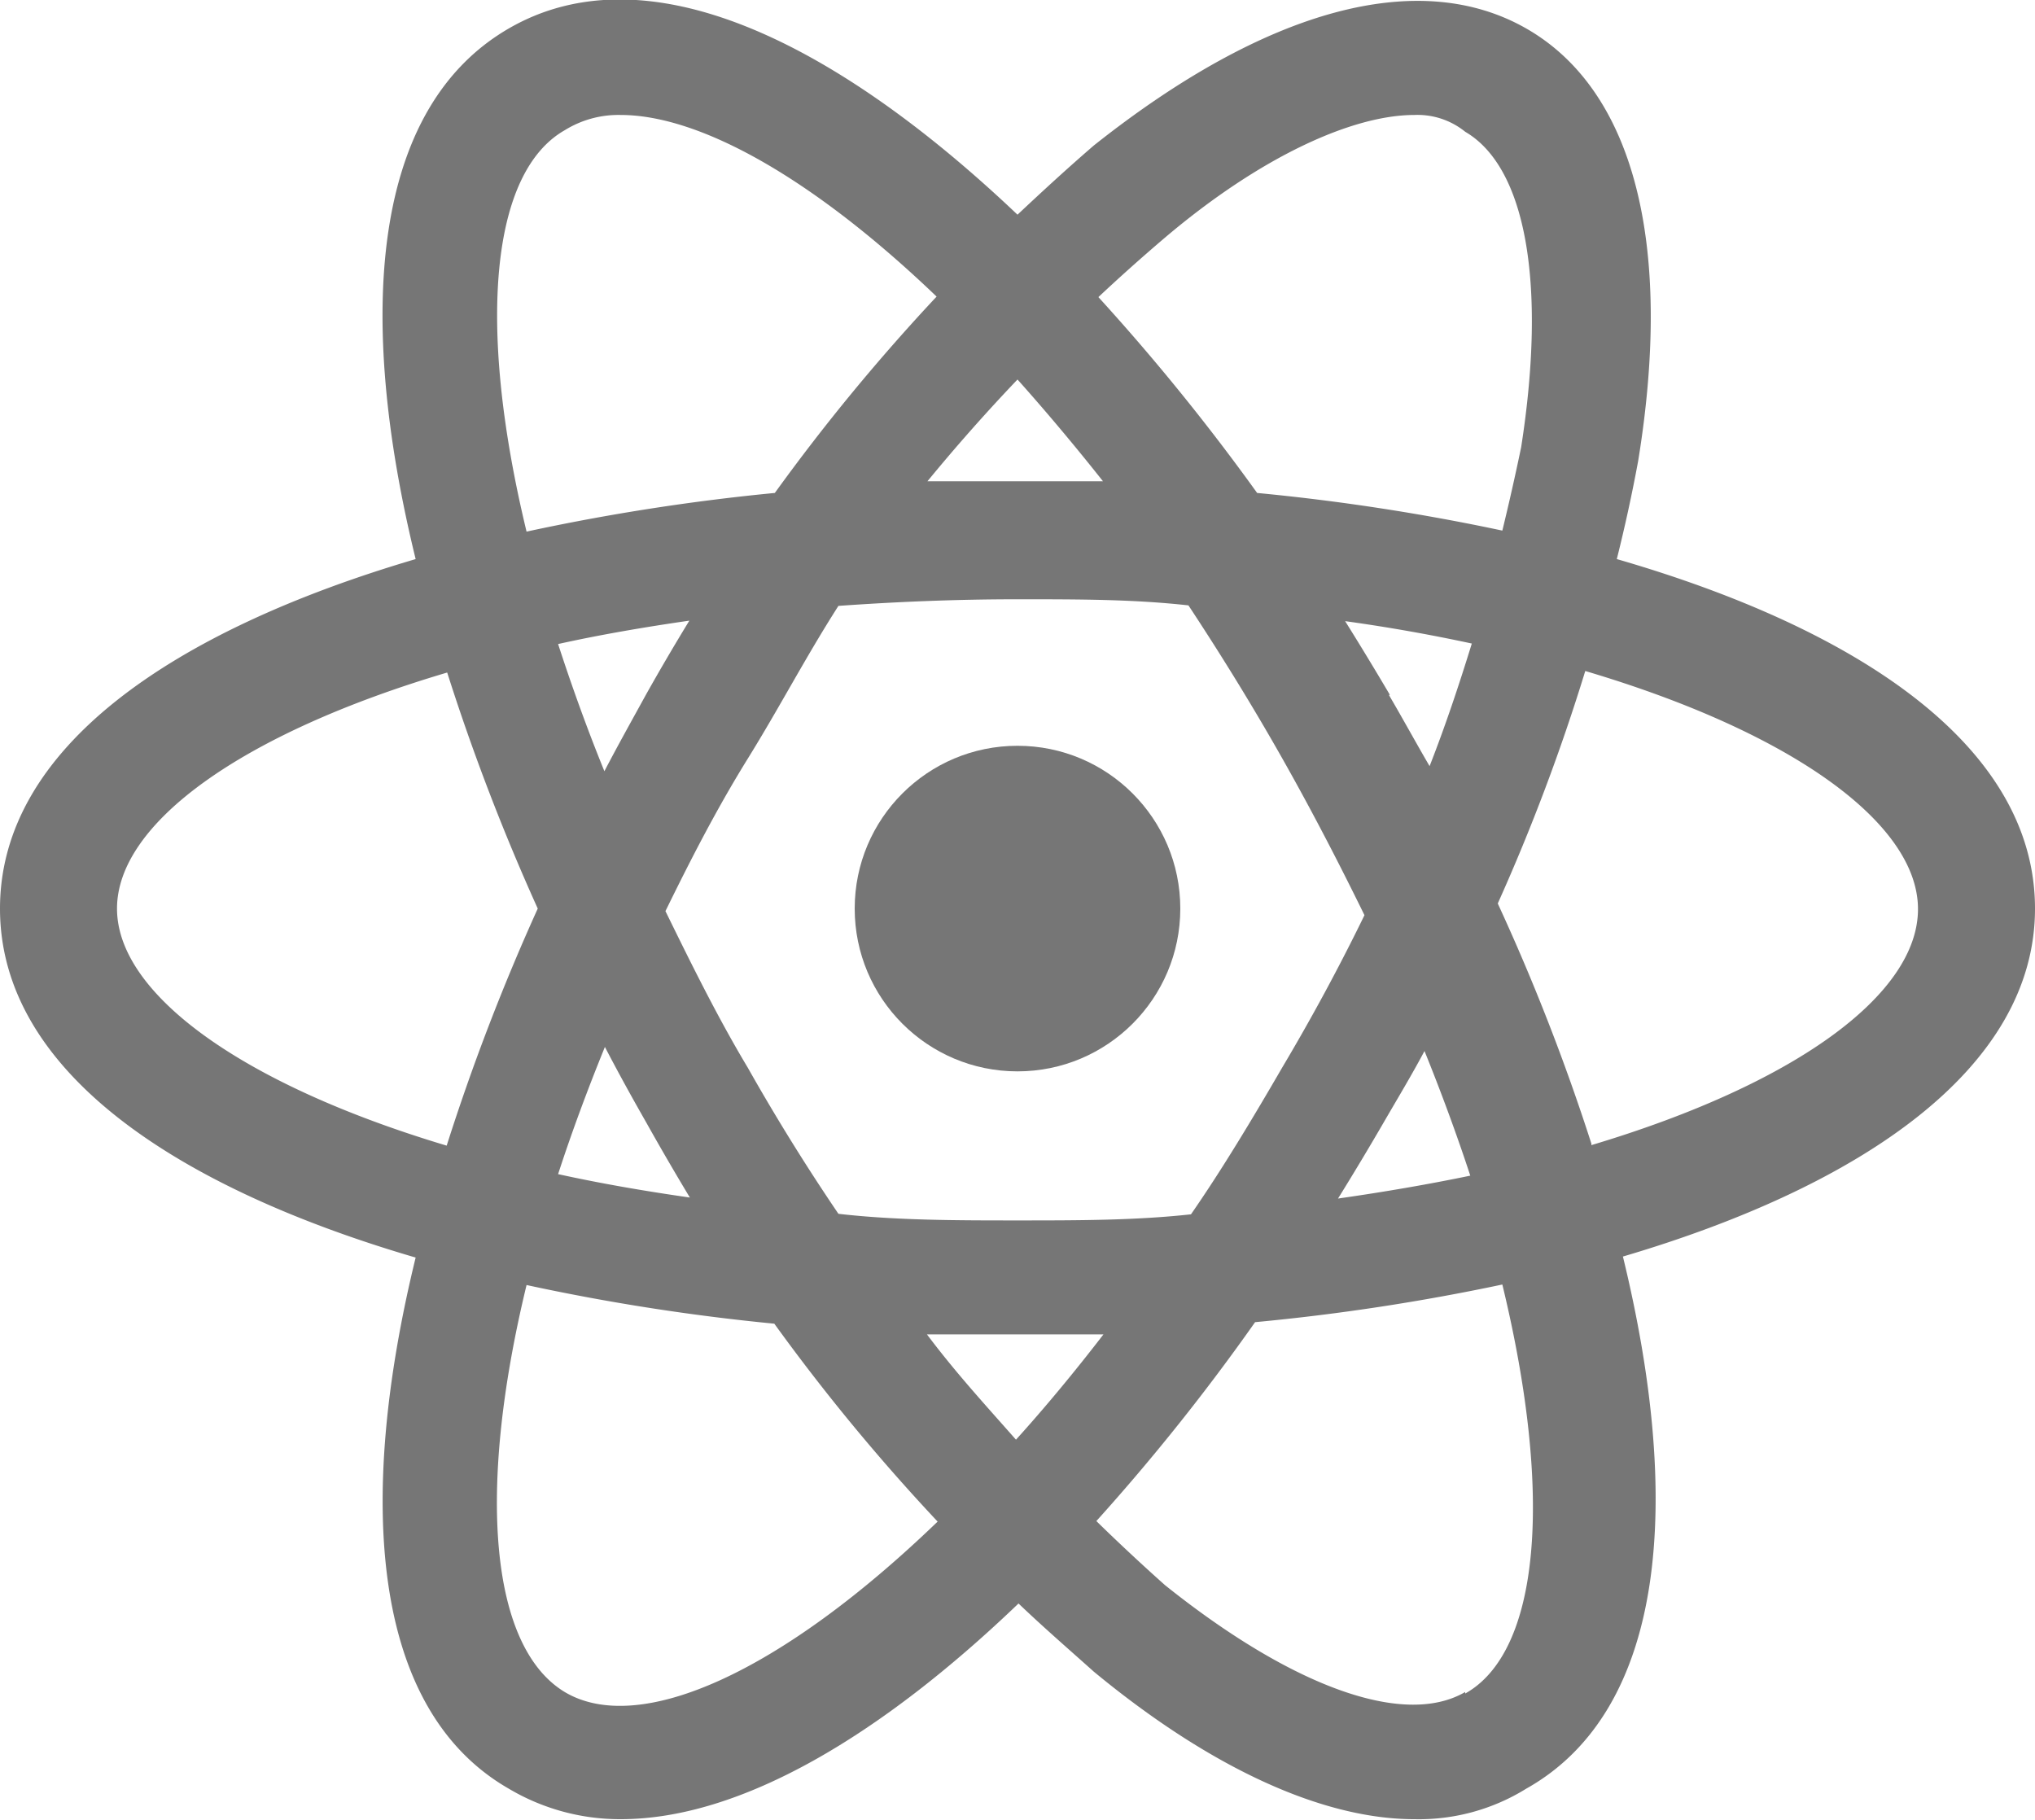 <svg id="Capa_1" data-name="Capa 1"
	xmlns="http://www.w3.org/2000/svg" viewBox="0 0 40 35.77">
	<title>00_Portal de Datos_Ciencia-tecnología</title>
	<style type="text/css">
		.svg-ciencia-tecnologia{fill:#767676;}
	</style>
	<path class="svg-ciencia-tecnologia" d="M40,17.87c0-3.18-3.45-5.49-8.22-6.87,0.16-.64.3-1.28,0.42-1.93,0.7-4.3-.1-7.3-2.2-8.5s-5.1-.4-8.5,2.3c-0.51.44-1,.89-1.5,1.36C16.41,0.82,12.71-1,10,.57S7,6.22,8.17,11C3.42,12.4,0,14.7,0,17.87s3.42,5.47,8.17,6.86C7,29.52,7.3,33.62,10,35.17a4.28,4.28,0,0,0,2.2.6c2.38,0,5.14-1.67,7.82-4.24,0.48,0.46,1,.91,1.48,1.34,2.3,1.9,4.5,2.9,6.3,2.9a4,4,0,0,0,2.2-.6c2.76-1.55,3.07-5.66,1.9-10.46C36.61,23.32,40,21,40,17.87ZM27.8,2.27a1.49,1.49,0,0,1,1,.33c1.2,0.7,1.6,3,1.1,6.2q-0.17.82-.37,1.64a42.65,42.65,0,0,0-4.82-.74,42.66,42.66,0,0,0-3.12-3.85q0.64-.6,1.31-1.17C24.8,3.07,26.6,2.27,27.8,2.27ZM28,20.67c0.34,0.84.64,1.66,0.9,2.45-0.82.17-1.69,0.32-2.6,0.45,0.31-.5.61-1,0.9-1.5S27.75,21.14,28,20.67ZM25.2,21c-0.58,1-1.18,2-1.79,2.88C22.32,24,21.18,24,20,24s-2.39,0-3.52-.13Q15.53,22.47,14.7,21c-0.6-1-1.13-2.08-1.62-3.08,0.49-1,1-2,1.62-3s1.14-2,1.78-3c1.13-.08,2.3-0.13,3.52-0.13s2.28,0,3.36.12c0.62,0.94,1.24,1.94,1.84,3S26.33,17,26.82,18Q26.08,19.52,25.2,21Zm-7,5.24q0.89,0,1.78,0t1.71,0c-0.57.74-1.15,1.44-1.72,2.07C19.38,27.64,18.79,27,18.22,26.24ZM12.7,22.07q0.42,0.75.86,1.48c-0.91-.13-1.77-0.28-2.59-0.46,0.26-.8.57-1.64,0.92-2.5C12.15,21.09,12.42,21.58,12.7,22.07Zm-0.82-6.9c-0.35-.86-0.65-1.7-0.91-2.5,0.81-.18,1.68-0.33,2.58-0.46q-0.44.72-.85,1.45C12.42,14.17,12.14,14.67,11.88,15.17ZM20,7.47q0.84,0.94,1.68,2L20,9.47q-0.89,0-1.77,0C18.78,8.8,19.37,8.13,20,7.47Zm7.32,6.2q-0.43-.73-0.88-1.45c0.87,0.12,1.7.27,2.49,0.44-0.25.81-.52,1.62-0.83,2.41C27.82,14.59,27.57,14.13,27.3,13.67ZM11.1,2.57a2,2,0,0,1,1.1-.3c1.56,0,3.79,1.25,6.21,3.57A39.31,39.31,0,0,0,15.23,9.7a42.45,42.45,0,0,0-4.88.76C9.36,6.36,9.66,3.39,11.1,2.57ZM2.3,17.87c0-1.67,2.44-3.44,6.49-4.64a42.71,42.71,0,0,0,1.78,4.64,42.68,42.68,0,0,0-1.79,4.66C4.74,21.32,2.3,19.54,2.3,17.87Zm8.8,15.4c-1.44-.87-1.75-3.87-0.75-8a42.46,42.46,0,0,0,4.87.76,39.32,39.32,0,0,0,3.21,3.89C15.34,32.9,12.56,34.14,11.1,33.27Zm17.7,0c-1.2.7-3.4-.1-5.9-2.1-0.46-.41-0.91-0.83-1.35-1.26A41.67,41.67,0,0,0,24.67,26a42.7,42.7,0,0,0,4.86-.74C30.55,29.47,30.25,32.49,28.8,33.3Zm2.48-10.78a41.79,41.79,0,0,0-1.84-4.72,39.28,39.28,0,0,0,1.72-4.57c4.08,1.21,6.54,3,6.54,4.68S35.29,21.32,31.28,22.52Z" transform="translate(0 -0.01)" />
	<circle class="svg-ciencia-tecnologia" cx="20" cy="17.86" r="3.2" />
</svg>
